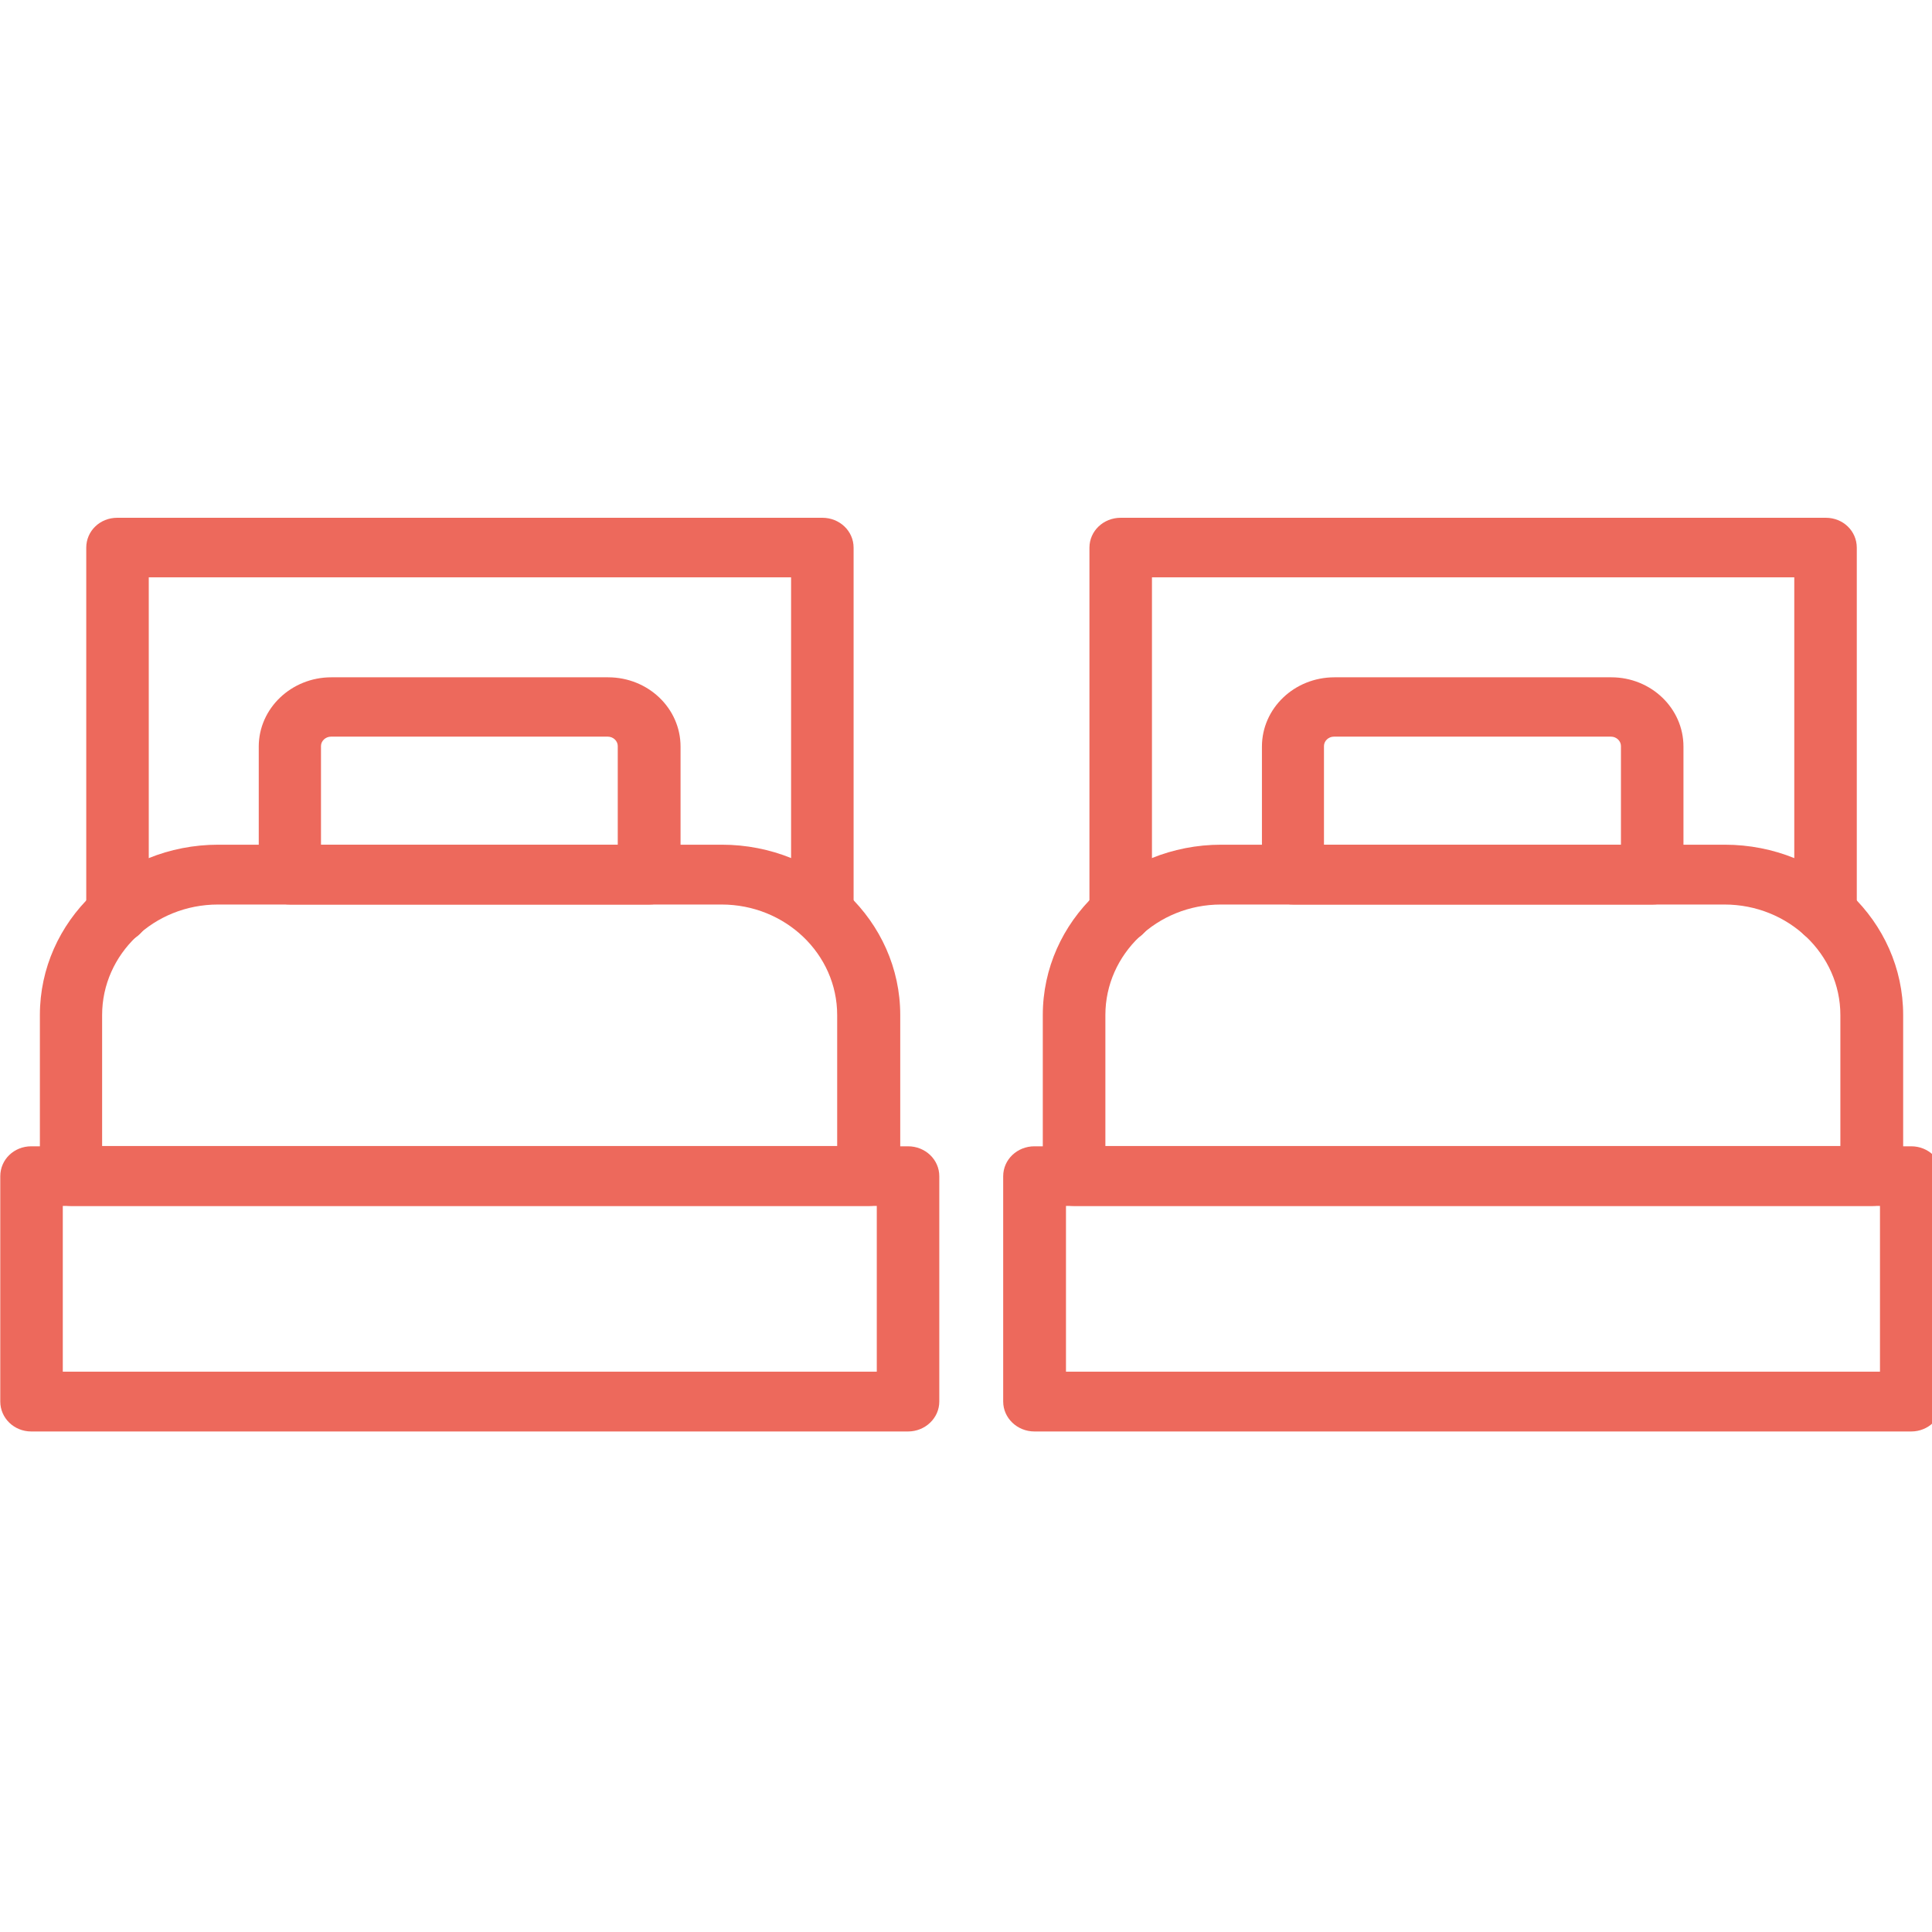 <?xml version="1.0" encoding="UTF-8"?>
<svg xmlns="http://www.w3.org/2000/svg" xmlns:xlink="http://www.w3.org/1999/xlink" width="28px" height="28px" viewBox="0 0 28 28" version="1.1">
<g id="surface1">
<path style=" stroke:none;fill-rule:nonzero;fill:rgb(92.941%,41.176%,36.078%);fill-opacity:1;" d="M 12.59 17.477 L 1.031 17.477 C 0.777 17.477 0.578 17.285 0.578 17.047 L 0.578 14.711 C 0.578 13.348 1.734 12.242 3.164 12.242 L 10.461 12.242 C 11.887 12.242 13.047 13.348 13.047 14.711 L 13.047 17.047 C 13.047 17.285 12.844 17.477 12.594 17.477 Z M 1.48 16.609 L 12.133 16.609 L 12.133 14.711 C 12.133 13.828 11.383 13.109 10.457 13.109 L 3.16 13.109 C 2.23 13.109 1.48 13.828 1.48 14.711 Z M 1.48 16.609 "/>
<path style=" stroke:none;fill-rule:nonzero;fill:rgb(92.941%,41.176%,36.078%);fill-opacity:1;" d="M 1.699 13.664 C 1.449 13.664 1.25 13.473 1.25 13.23 L 1.25 7.938 C 1.25 7.695 1.449 7.504 1.699 7.504 L 11.918 7.504 C 12.168 7.504 12.371 7.695 12.371 7.938 L 12.371 13.211 C 12.371 13.449 12.168 13.645 11.918 13.645 C 11.668 13.645 11.465 13.449 11.465 13.211 L 11.465 8.367 L 2.156 8.367 L 2.156 13.23 C 2.156 13.473 1.957 13.664 1.707 13.664 Z M 1.699 13.664 "/>
<path style=" stroke:none;fill-rule:nonzero;fill:rgb(92.941%,41.176%,36.078%);fill-opacity:1;" d="M 13.16 20.746 L 0.453 20.746 C 0.203 20.746 0.004 20.551 0.004 20.312 L 0.004 17.047 C 0.004 16.805 0.203 16.613 0.453 16.613 L 13.16 16.613 C 13.41 16.613 13.613 16.805 13.613 17.047 L 13.613 20.312 C 13.613 20.551 13.41 20.746 13.16 20.746 Z M 0.91 19.879 L 12.707 19.879 L 12.707 17.477 L 0.91 17.477 Z M 0.91 19.879 "/>
<path style=" stroke:none;fill-rule:nonzero;fill:rgb(92.941%,41.176%,36.078%);fill-opacity:1;" d="M 9.41 13.109 L 4.203 13.109 C 3.953 13.109 3.75 12.918 3.75 12.68 L 3.75 10.82 C 3.75 10.266 4.223 9.816 4.801 9.816 L 8.812 9.816 C 9.395 9.816 9.863 10.266 9.863 10.82 L 9.863 12.68 C 9.863 12.918 9.66 13.109 9.41 13.109 Z M 4.656 12.242 L 8.953 12.242 L 8.953 10.812 C 8.953 10.738 8.887 10.676 8.809 10.676 L 4.797 10.676 C 4.719 10.676 4.652 10.738 4.652 10.812 L 4.652 12.242 Z M 4.656 12.242 "/>
<path style=" stroke:none;fill-rule:nonzero;fill:rgb(92.941%,41.176%,36.078%);fill-opacity:1;" d="M 27.125 17.477 L 15.566 17.477 C 15.316 17.477 15.113 17.285 15.113 17.047 L 15.113 14.711 C 15.113 13.348 16.273 12.242 17.699 12.242 L 24.996 12.242 C 26.426 12.242 27.582 13.348 27.582 14.711 L 27.582 17.047 C 27.582 17.285 27.383 17.477 27.133 17.477 Z M 16.02 16.609 L 26.672 16.609 L 26.672 14.711 C 26.672 13.828 25.918 13.109 24.992 13.109 L 17.695 13.109 C 16.77 13.109 16.02 13.828 16.02 14.711 Z M 16.02 16.609 "/>
<path style=" stroke:none;fill-rule:nonzero;fill:rgb(92.941%,41.176%,36.078%);fill-opacity:1;" d="M 26.453 13.664 C 26.203 13.664 26.004 13.473 26.004 13.23 L 26.004 8.367 L 16.695 8.367 L 16.695 13.23 C 16.695 13.473 16.492 13.664 16.242 13.664 C 15.992 13.664 15.789 13.473 15.789 13.23 L 15.789 7.938 C 15.789 7.695 15.992 7.504 16.242 7.504 L 26.461 7.504 C 26.711 7.504 26.91 7.695 26.91 7.938 L 26.91 13.23 C 26.91 13.473 26.711 13.664 26.461 13.664 Z M 26.453 13.664 "/>
<path style=" stroke:none;fill-rule:nonzero;fill:rgb(92.941%,41.176%,36.078%);fill-opacity:1;" d="M 27.699 20.746 L 14.992 20.746 C 14.742 20.746 14.539 20.551 14.539 20.312 L 14.539 17.047 C 14.539 16.805 14.742 16.613 14.992 16.613 L 27.699 16.613 C 27.949 16.613 28.148 16.805 28.148 17.047 L 28.148 20.312 C 28.148 20.551 27.949 20.746 27.699 20.746 Z M 15.449 19.879 L 27.246 19.879 L 27.246 17.477 L 15.449 17.477 Z M 15.449 19.879 "/>
<path style=" stroke:none;fill-rule:nonzero;fill:rgb(92.941%,41.176%,36.078%);fill-opacity:1;" d="M 23.949 13.109 L 18.742 13.109 C 18.492 13.109 18.289 12.918 18.289 12.68 L 18.289 10.82 C 18.289 10.266 18.758 9.816 19.34 9.816 L 23.352 9.816 C 23.93 9.816 24.398 10.266 24.398 10.82 L 24.398 12.68 C 24.398 12.918 24.199 13.109 23.949 13.109 Z M 19.191 12.242 L 23.492 12.242 L 23.492 10.812 C 23.492 10.738 23.426 10.676 23.348 10.676 L 19.332 10.676 C 19.254 10.676 19.188 10.738 19.188 10.812 L 19.188 12.242 Z M 19.191 12.242 "/>
</g>
</svg>
